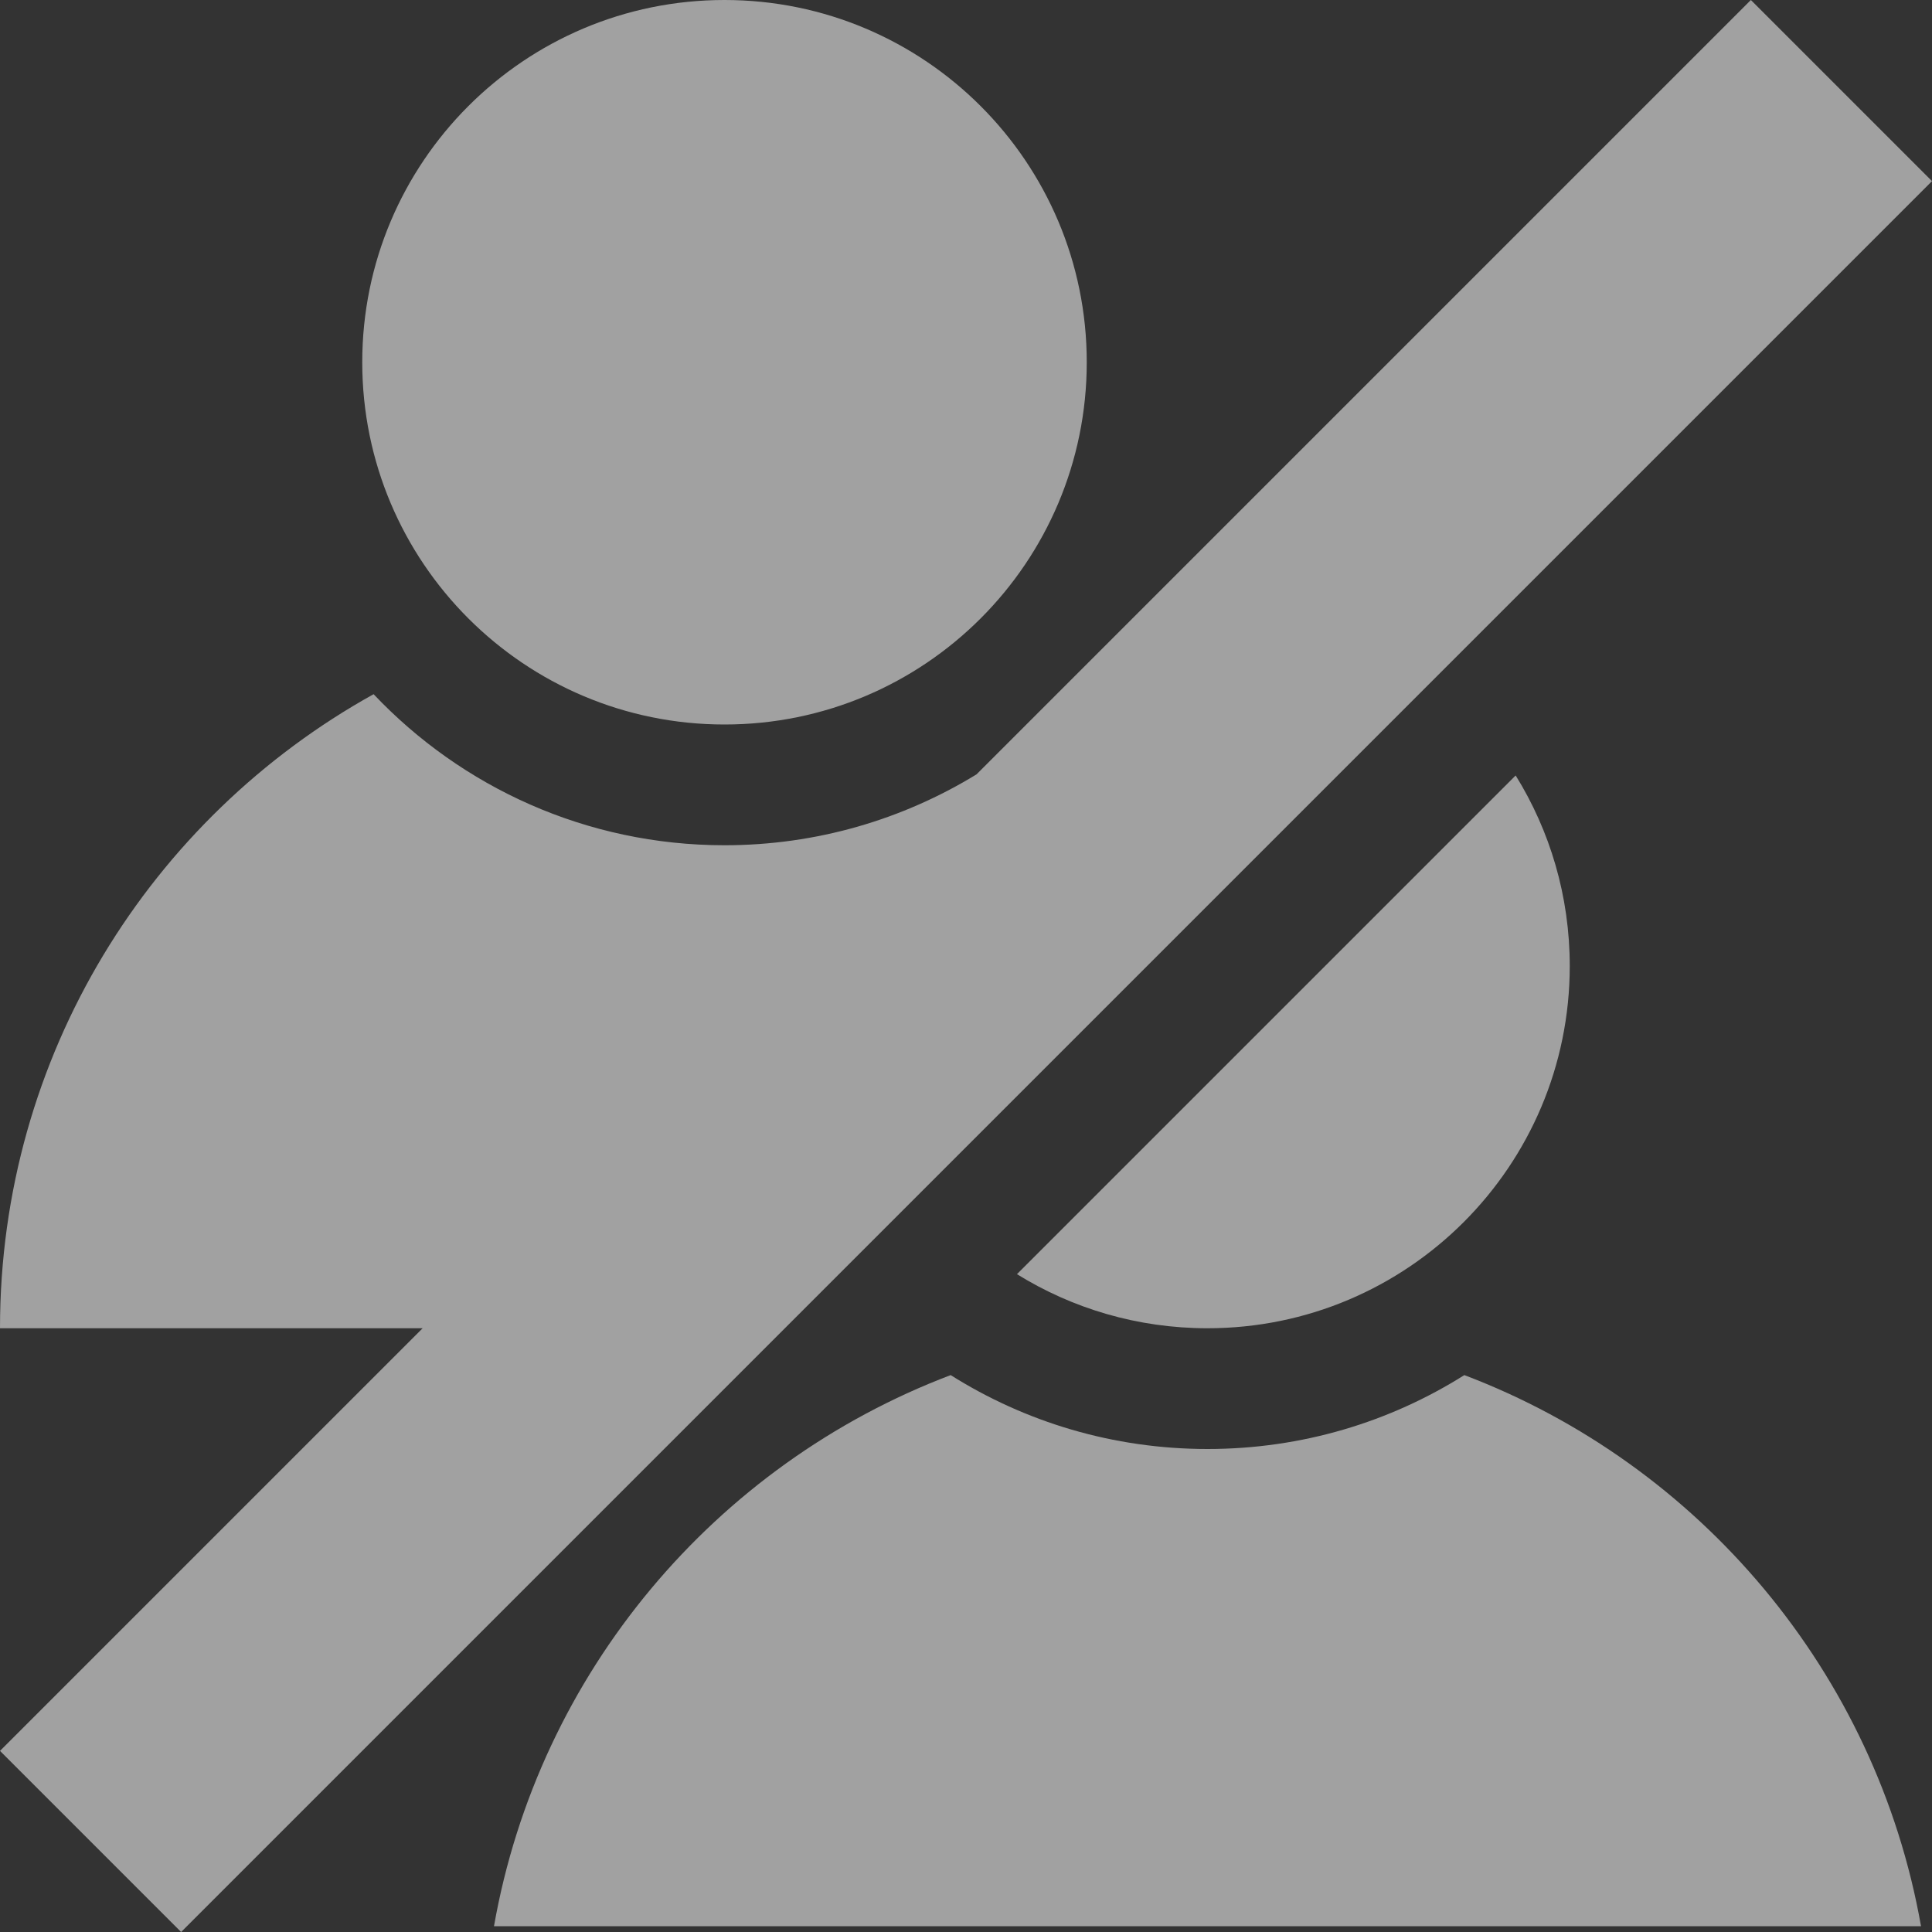 <svg xmlns="http://www.w3.org/2000/svg" width="16" height="16" style=""><rect width="100%" height="100%" fill="#333333" stroke="none"/><rect id="backgroundrect" width="100%" height="100%" x="0" y="0" fill="none" stroke="none"/><g class="currentLayer" style=""><title>Layer 1</title><path fill="#ffffff" d="M1.5,16L16,1.5L14.5,0L8.087,6.413C7.479,6.785 6.765,7 6,7C4.856,7 3.823,6.519 3.094,5.749C1.249,6.773 -0,8.74 -0,11H3.5L0,14.5L1.5,16ZM9,3C9,4.657 7.657,6 6,6C4.343,6 3,4.657 3,3C3,1.343 4.343,0 6,0C7.657,0 9,1.343 9,3ZM7.873,11.388C5.925,12.127 4.461,13.851 4.091,15.952H15.909C15.538,13.851 14.075,12.127 12.127,11.388C11.511,11.776 10.782,12 10,12C9.218,12 8.489,11.776 7.873,11.388ZM8.422,10.552C8.88,10.836 9.421,11 10,11C11.657,11 13,9.657 13,8C13,7.421 12.836,6.88 12.552,6.422L8.422,10.552Z" fill-rule="evenodd" id="path_0" class="" fill-opacity="1" opacity="0.54"/></g></svg>